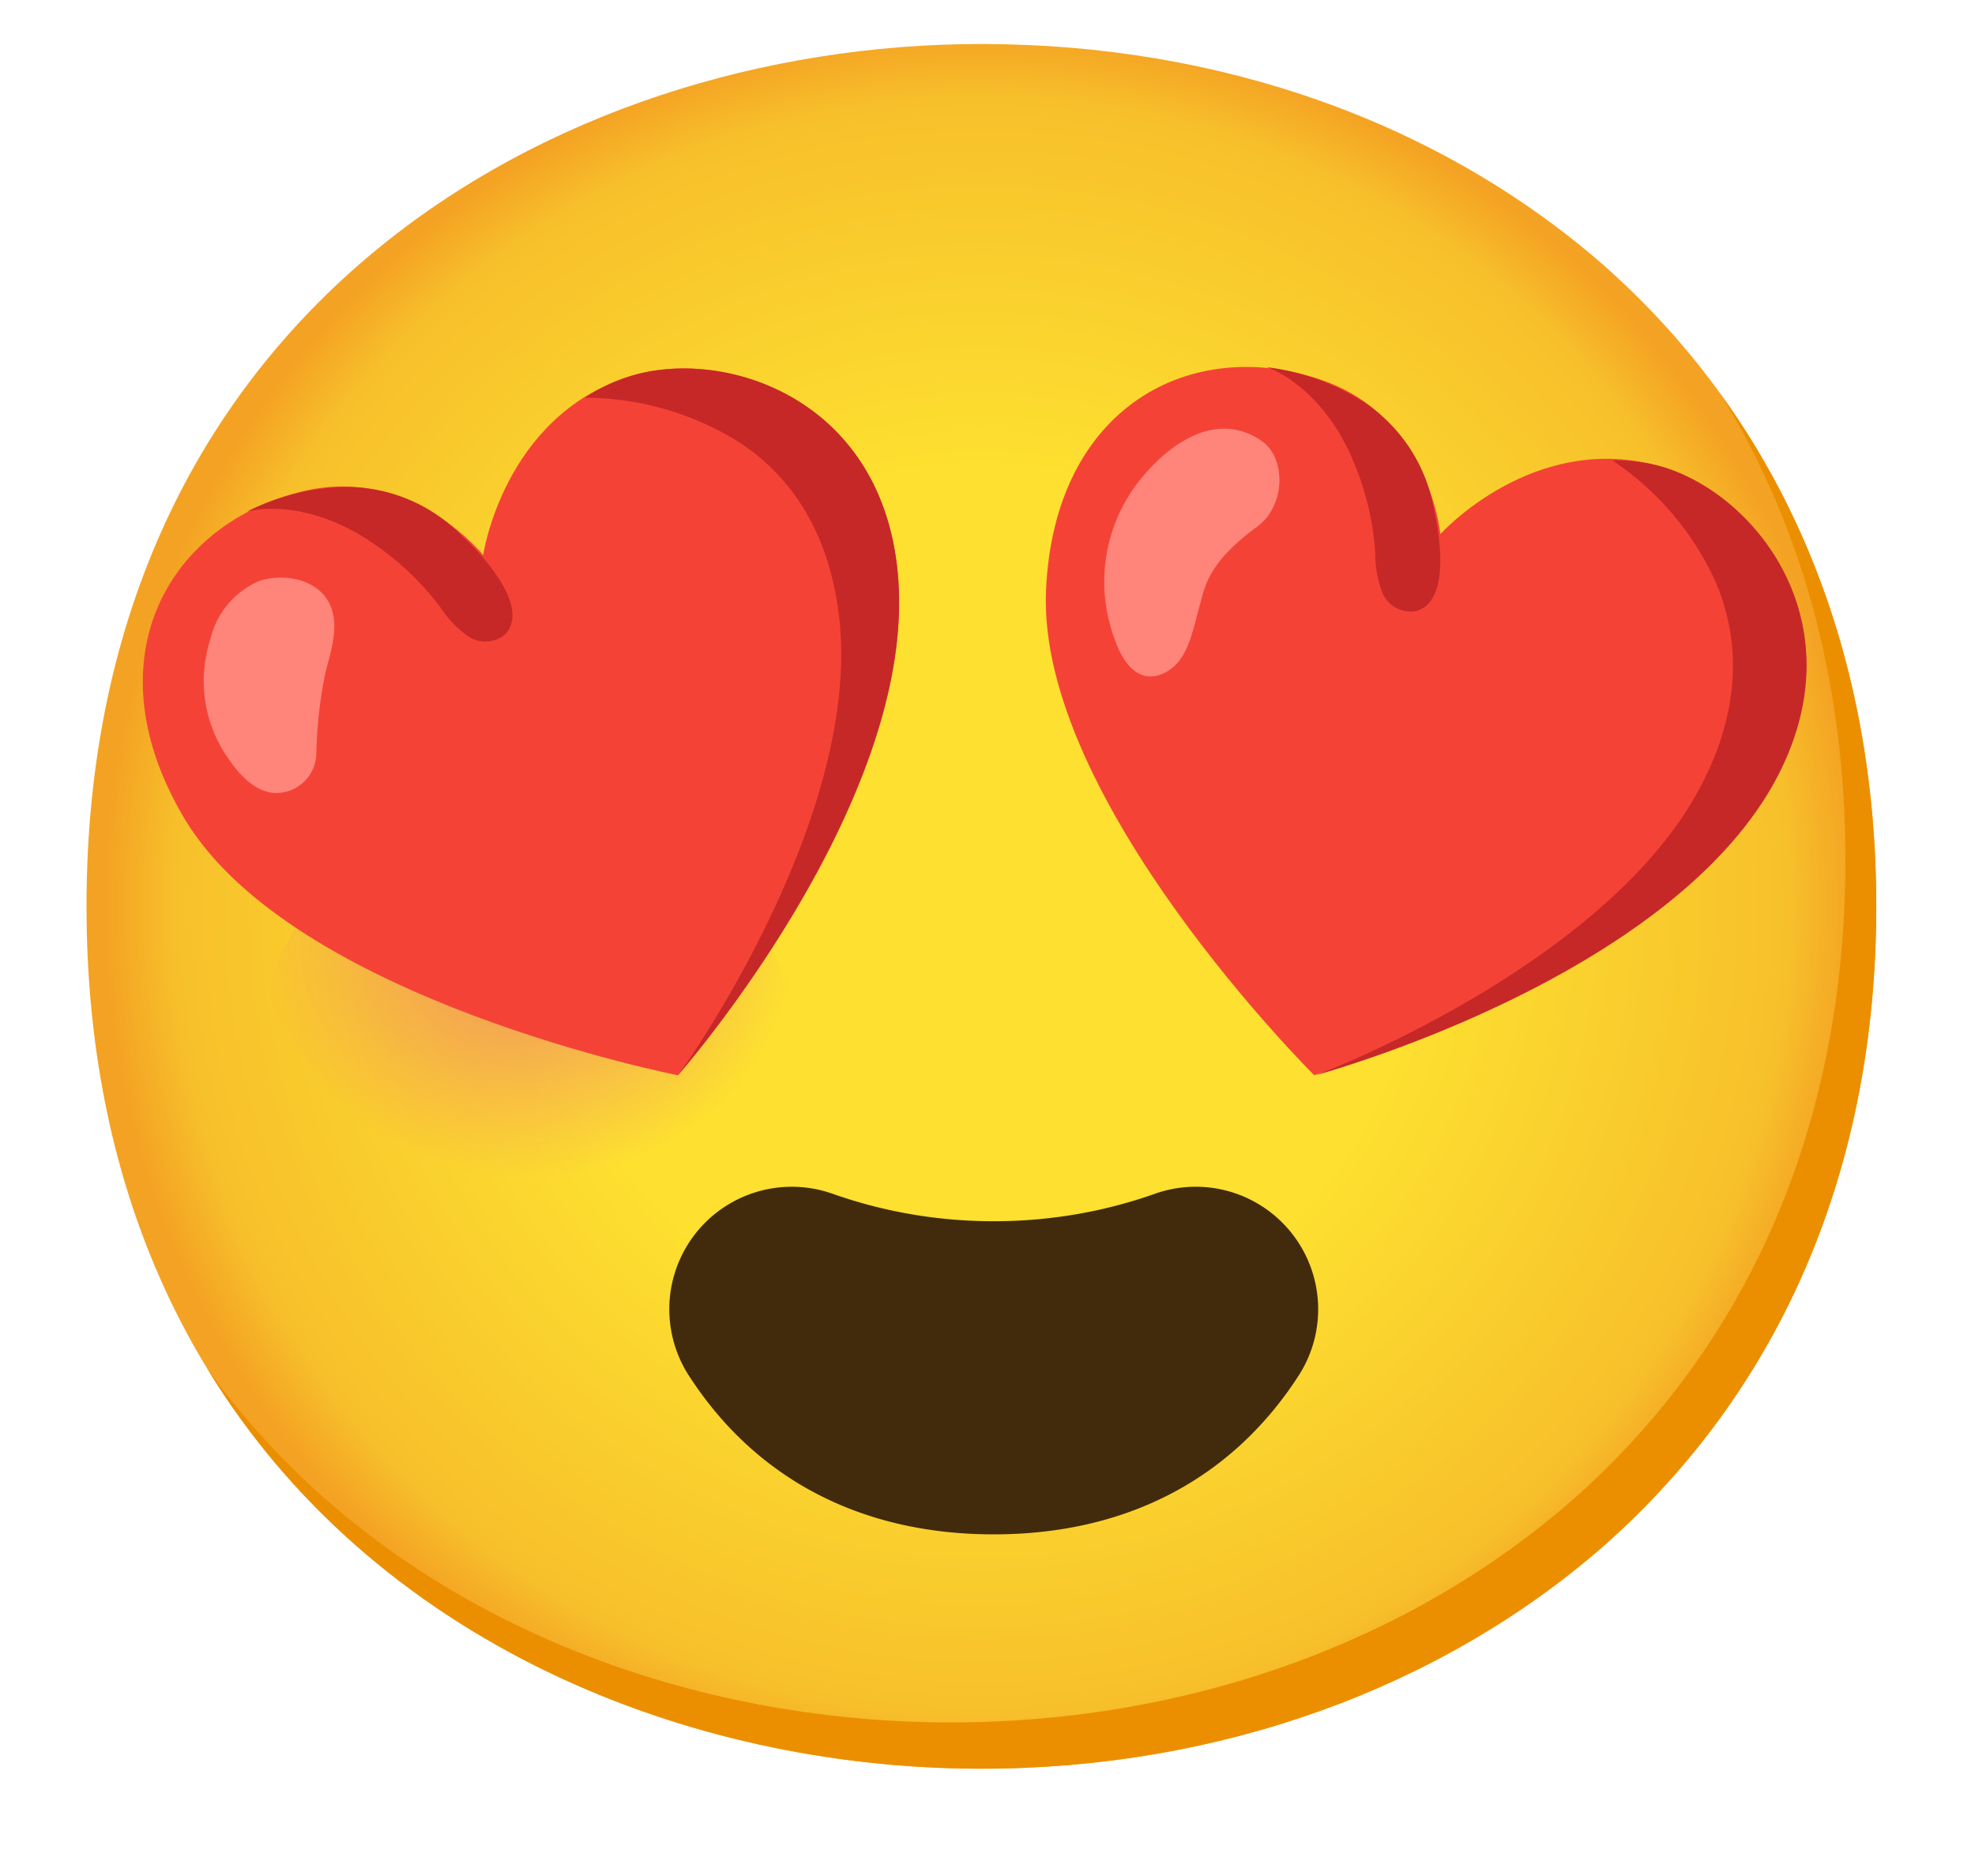 <svg width="60" height="57" fill="none" xmlns="http://www.w3.org/2000/svg"><path d="M29.814 53.74c-13.077 0-27.186-8.202-27.186-26.201 0-18 14.109-26.202 27.186-26.202 7.265 0 13.968 2.39 18.937 6.75C54.14 12.867 57 19.617 57 27.539c0 7.921-2.86 14.624-8.25 19.405-4.968 4.359-11.718 6.796-18.936 6.796z" fill="url(#paint0_radial_129_503)"/><path d="M52.262 11.963c2.498 4.031 3.801 8.83 3.801 14.17 0 7.921-2.859 14.624-8.25 19.405-4.968 4.359-11.718 6.796-18.936 6.796-8.465 0-17.343-3.445-22.583-10.752 5.043 8.277 14.53 12.158 23.52 12.158 7.219 0 13.969-2.437 18.937-6.796 5.39-4.781 8.25-11.484 8.25-19.405 0-5.972-1.627-11.278-4.74-15.576z" fill="#EB8F00"/><path d="M30.19 37.106c-1.678 0-3.342-.282-4.922-.844a3.721 3.721 0 00-4.312 5.578c2.016 3.093 5.203 4.78 9.234 4.78s7.218-1.686 9.234-4.78a3.723 3.723 0 00-1.04-5.16 3.713 3.713 0 00-3.272-.418c-1.58.563-3.244.844-4.922.844z" fill="#422B0D"/><path opacity=".8" d="M16.033 39.873c4.53 0 8.202-3.462 8.202-7.734 0-4.271-3.672-7.734-8.202-7.734-4.53 0-8.203 3.463-8.203 7.734 0 4.272 3.672 7.734 8.203 7.734z" fill="url(#paint1_radial_129_503)"/><path opacity=".8" d="M44.345 39.873c4.53 0 8.203-3.462 8.203-7.734 0-4.271-3.673-7.734-8.203-7.734-4.53 0-8.203 3.463-8.203 7.734 0 4.272 3.673 7.734 8.203 7.734z" fill="url(#paint2_radial_129_503)"/><path d="M50.433 14.167c-3.848-1.083-6.675 2.062-6.675 2.062s-.328-3.567-3.618-4.687c-3.947-1.355-8.114.802-8.362 6.393-.281 6.37 8.146 14.732 8.146 14.732s10.462-2.812 13.889-8.774c2.789-4.851-.47-8.91-3.38-9.726z" fill="#F44336"/><path d="M50.433 14.163a5.217 5.217 0 00-1.449-.174 8.863 8.863 0 013.15 3.722c.661 1.589.834 3.642-.422 6.094-2.723 5.329-11.109 8.629-11.718 8.858.764-.215 10.542-3.028 13.837-8.76 2.77-4.865-.488-8.925-3.398-9.74zm-6.68 2.642a8.492 8.492 0 00-.215-1.453 4.889 4.889 0 00-2.344-3.282 7.087 7.087 0 00-2.714-.914s1.406.427 2.41 2.372a8.597 8.597 0 01.89 3.277c-.005.417.07.825.22 1.214a.938.938 0 001.003.553c.642-.164.783-.966.75-1.767z" fill="#C62828"/><path d="M34.642 14.57c.876-1.088 2.315-2.124 3.693-1.168.732.51.74 1.96-.154 2.61-1.51 1.107-1.58 1.834-1.749 2.443-.206.726-.337 1.594-.998 1.96-.66.365-1.242 0-1.589-1.046a4.957 4.957 0 01.797-4.8z" fill="#FF847A"/><path d="M19.09 11.447c-3.802 1.233-4.411 5.419-4.411 5.419s-2.25-2.812-5.625-1.903c-4.026 1.06-6.3 5.165-3.426 9.95 3.328 5.485 14.971 7.758 14.971 7.758s7.148-8.137 6.698-14.999c-.37-5.587-5.334-7.157-8.207-6.225z" fill="#F44336"/><path d="M19.09 11.447a5.31 5.31 0 00-1.317.638 8.869 8.869 0 014.687 1.355c1.434.937 2.714 2.568 3.032 5.31.69 5.948-4.467 13.34-4.865 13.88.52-.6 7.097-8.363 6.665-14.963-.365-5.582-5.33-7.152-8.202-6.22zm-4.088 5.911a7.026 7.026 0 00-.984-1.092 4.888 4.888 0 00-3.75-1.463 7.04 7.04 0 00-2.766.741s1.407-.427 3.319.642a8.598 8.598 0 012.56 2.269c.224.351.515.651.857.89a.94.94 0 001.139-.098c.417-.506.094-1.247-.375-1.889z" fill="#C62828"/><path d="M6.19 20.556a4.62 4.62 0 01.206-1.158 2.567 2.567 0 011.495-1.753c.717-.225 1.71-.066 2.095.651.342.638.094 1.407-.093 2.11a13.507 13.507 0 00-.282 2.456 1.223 1.223 0 01-1.209 1.233c-.637 0-1.134-.554-1.49-1.083a4.094 4.094 0 01-.722-2.456z" fill="#FF847A"/><defs><radialGradient id="paint0_radial_129_503" cx="0" cy="0" r="1" gradientUnits="userSpaceOnUse" gradientTransform="matrix(26.698 0 0 26.698 29.814 27.539)"><stop offset=".5" stop-color="#FDE030"/><stop offset=".92" stop-color="#F7C02B"/><stop offset="1" stop-color="#F4A223"/></radialGradient><radialGradient id="paint1_radial_129_503" cx="0" cy="0" r="1" gradientUnits="userSpaceOnUse" gradientTransform="matrix(8.939 0 0 8.027 16.033 28.582)"><stop stop-color="#ED7770"/><stop offset=".9" stop-color="#ED7770" stop-opacity="0"/></radialGradient><radialGradient id="paint2_radial_129_503" cx="0" cy="0" r="1" gradientUnits="userSpaceOnUse" gradientTransform="matrix(9.121 0 0 9.121 57.713 1182.8)"><stop stop-color="#ED7770"/><stop offset=".9" stop-color="#ED7770" stop-opacity="0"/></radialGradient></defs></svg>